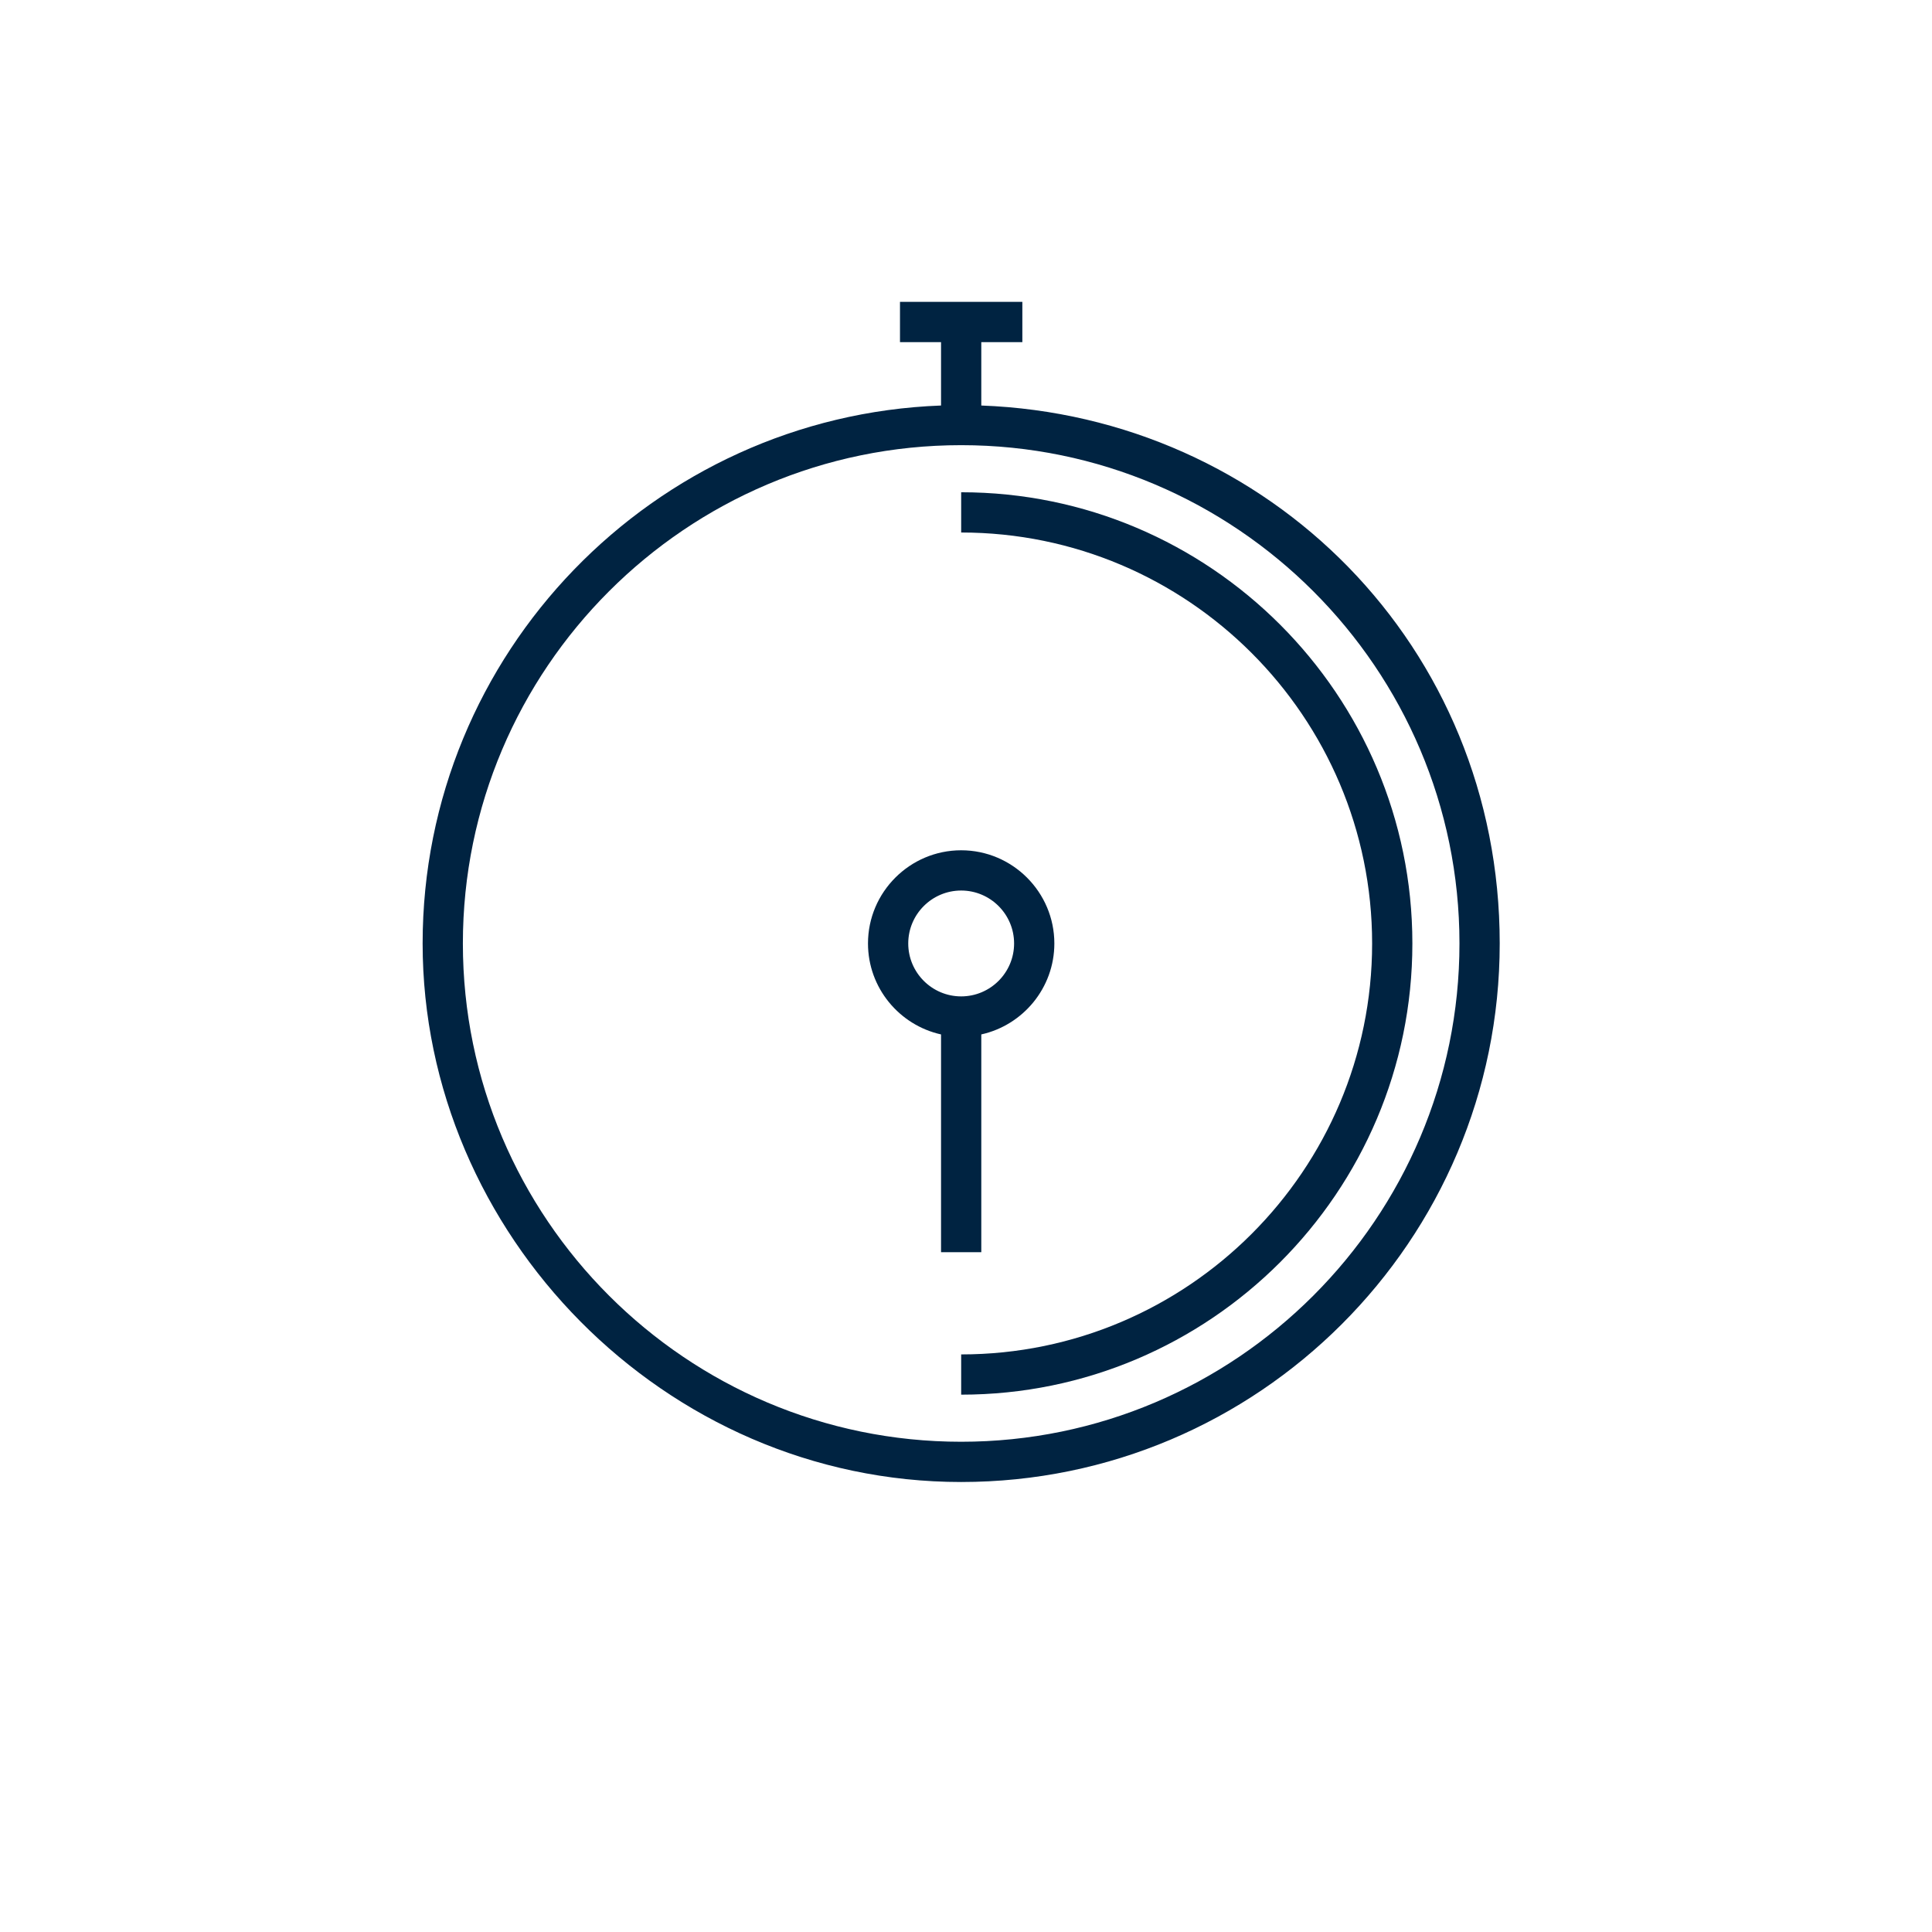 <svg width="96" height="96" viewBox="0 0 96 96" fill="none" xmlns="http://www.w3.org/2000/svg">
<path fill-rule="evenodd" clip-rule="evenodd" d="M48.76 51.4C50.83 50.94 52.39 49.09 52.39 46.88C52.39 44.33 50.31 42.25 47.76 42.25C45.21 42.25 43.13 44.33 43.13 46.88C43.13 49.09 44.69 50.94 46.76 51.4V62.22H48.76V51.4ZM45.13 46.88C45.13 45.43 46.31 44.25 47.76 44.25C49.21 44.25 50.39 45.43 50.39 46.88C50.39 48.33 49.21 49.51 47.76 49.51C46.31 49.51 45.13 48.33 45.13 46.88Z" fill="#002341"/>
<path d="M47.76 26.46V24.46C60.12 24.46 70.18 34.52 70.18 46.88C70.18 59.24 60.12 69.3 47.76 69.3V67.3C59.02 67.3 68.18 58.14 68.18 46.88C68.18 35.62 59.02 26.46 47.76 26.46Z" fill="#002341"/>
<path fill-rule="evenodd" clip-rule="evenodd" d="M48.76 20.15V17H50.8V15H44.72V17H46.76V20.15C32.47 20.68 21 32.46 21 46.88C21 61.3 33 73.64 47.76 73.64C62.52 73.64 74.52 61.64 74.52 46.88C74.52 32.12 63.05 20.68 48.76 20.15ZM47.76 71.64C34.11 71.64 23 60.53 23 46.88C23 33.23 34.11 22.12 47.76 22.12C61.41 22.12 72.52 33.23 72.52 46.88C72.52 60.53 61.41 71.64 47.76 71.64Z" fill="#002341"/>
</svg>
